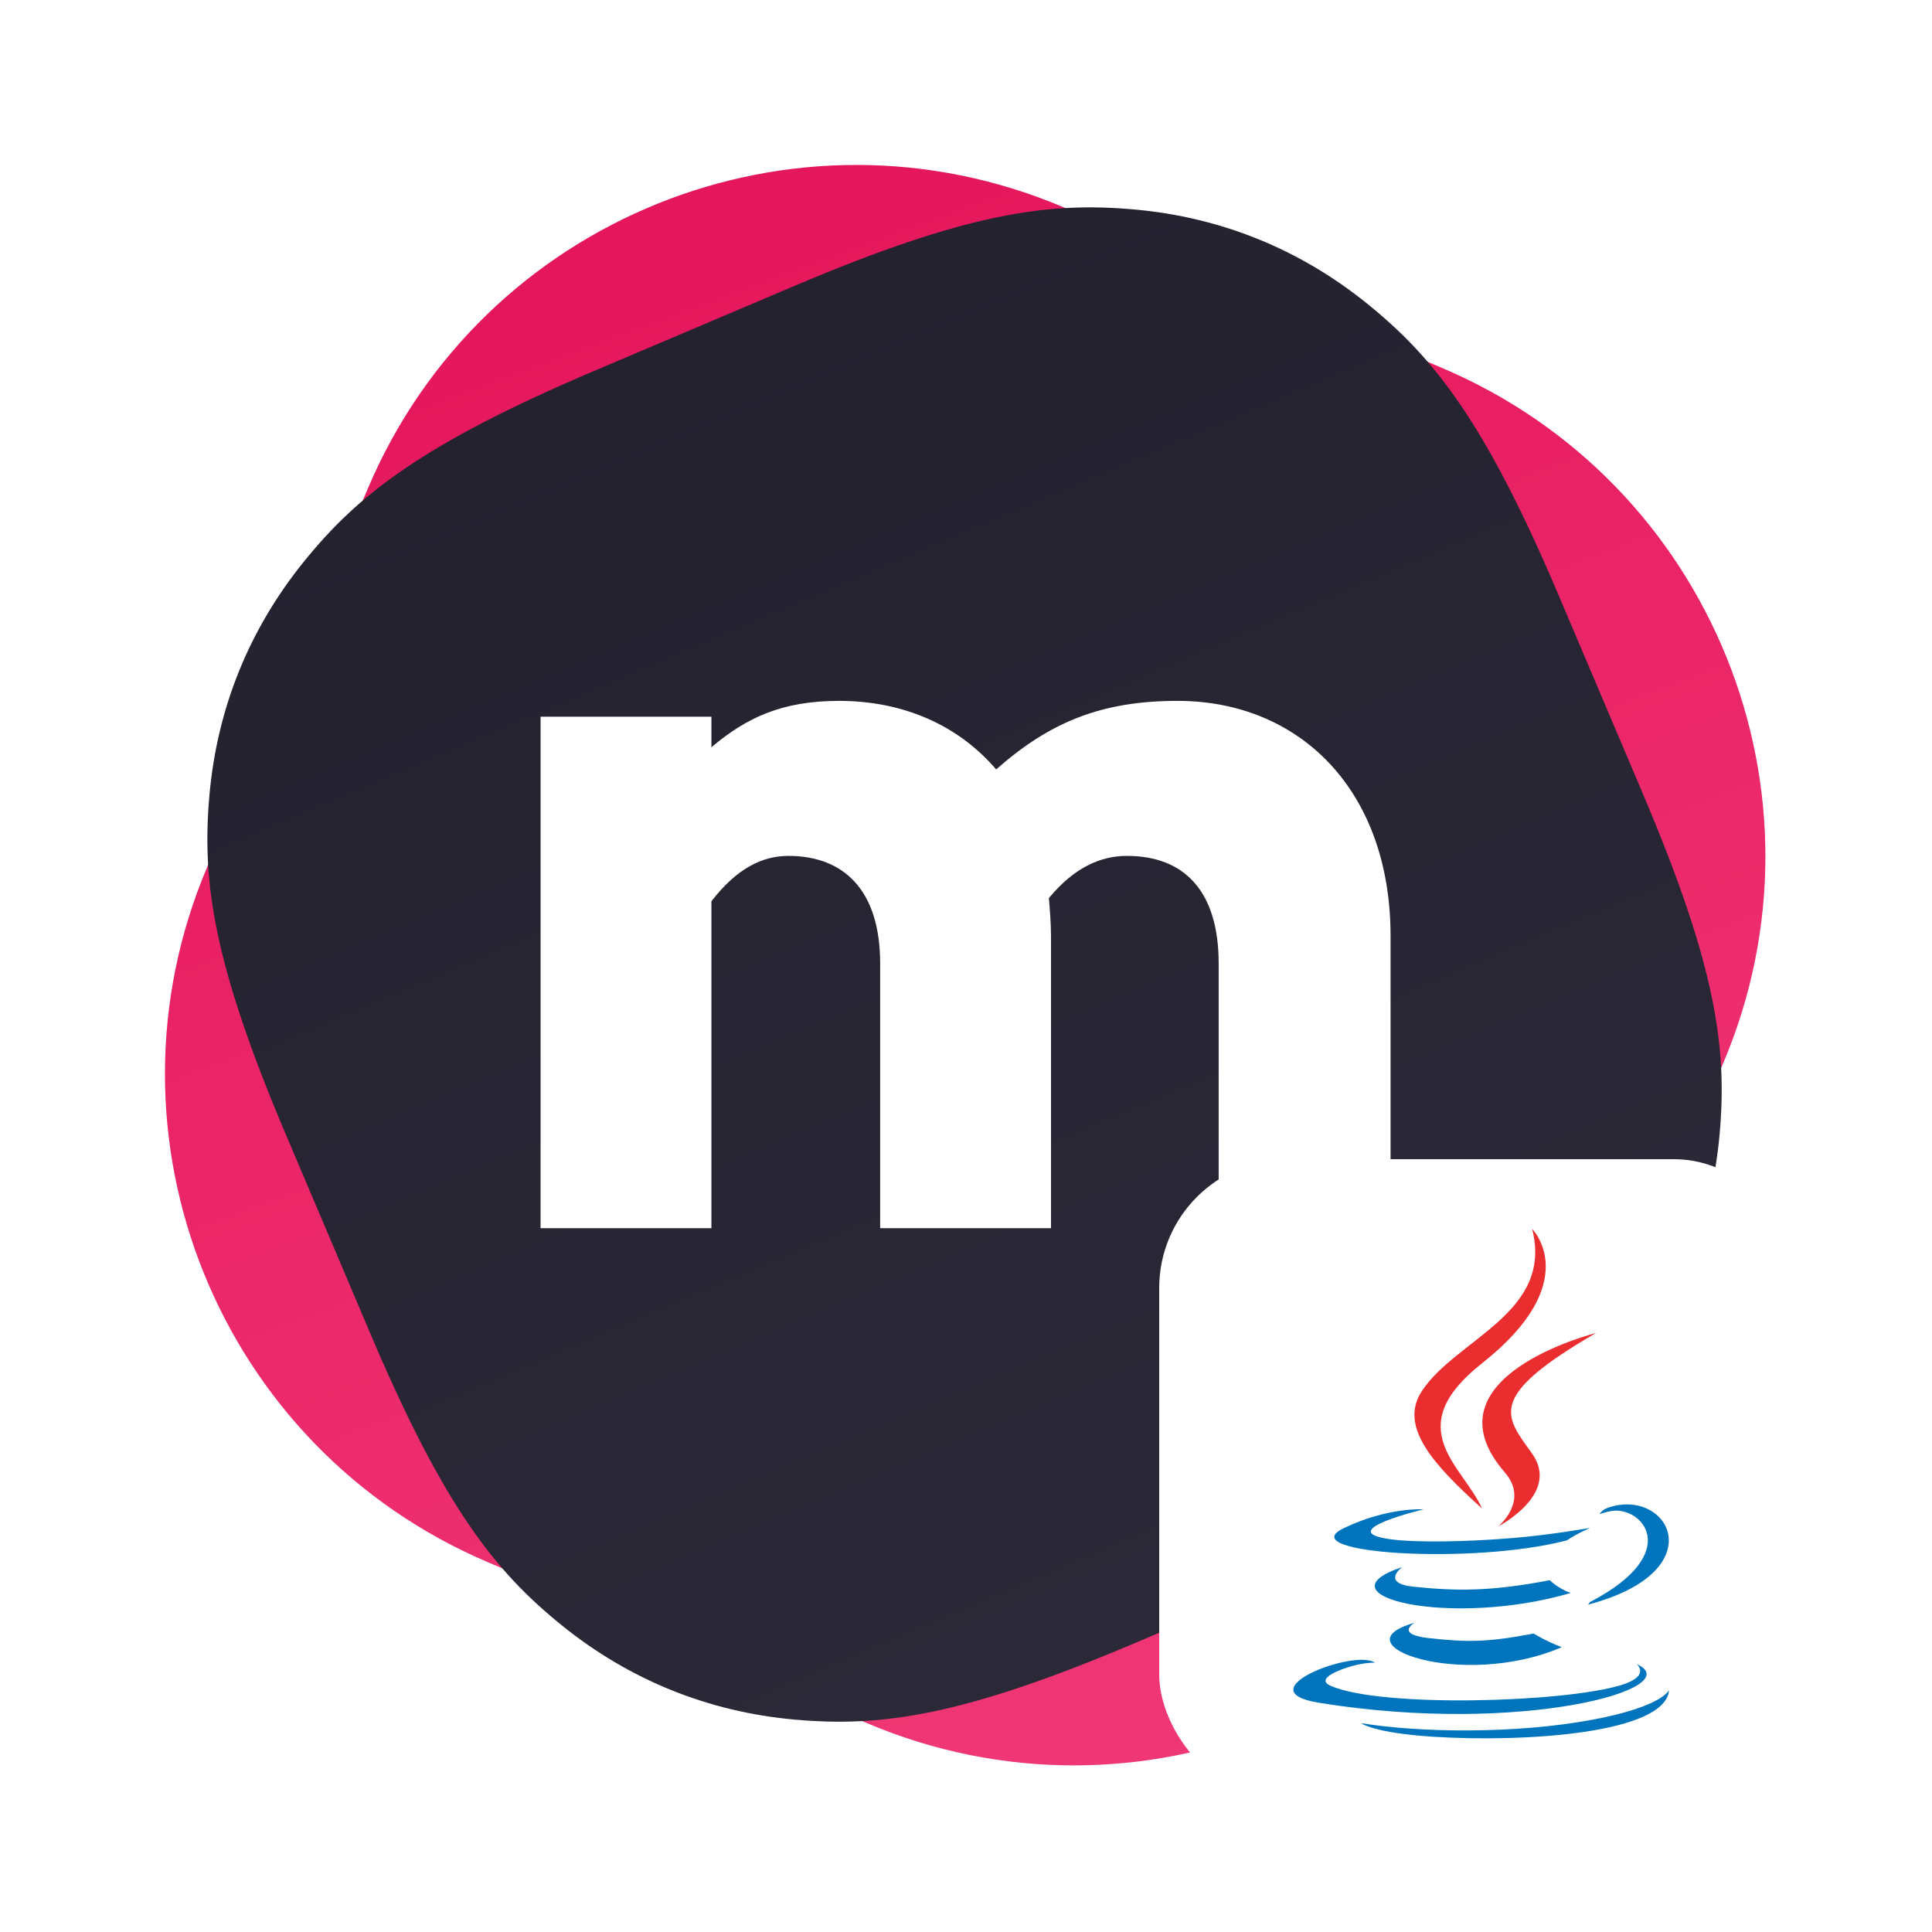 <svg width="300" height="300" viewBox="0 0 300 300" fill="none" xmlns="http://www.w3.org/2000/svg">
<path d="M223.929 57.138L165.133 32.181C123.262 14.408 74.911 33.943 57.138 75.814L32.181 134.61C14.408 176.48 33.943 224.831 75.814 242.604L134.609 267.562C176.48 285.335 224.831 265.8 242.604 223.929L267.562 165.133C285.335 123.262 265.8 74.912 223.929 57.138Z" fill="url(#paint0_linear)"/>
<path fill-rule="evenodd" clip-rule="evenodd" d="M92.414 57.53L123.264 44.435C150.152 33.022 162.786 31.326 176.174 32.53C189.562 33.734 201.759 38.662 212.226 47.096C222.692 55.53 230.603 65.526 242.016 92.414L255.111 123.264C266.524 150.152 268.22 162.786 267.016 176.174C265.812 189.562 260.884 201.759 252.45 212.226C244.016 222.692 234.02 230.603 207.132 242.016L176.282 255.111C149.394 266.524 136.76 268.22 123.372 267.016C109.985 265.812 97.787 260.884 87.321 252.45C76.854 244.016 68.944 234.02 57.53 207.132L44.435 176.282C33.022 149.394 31.326 136.76 32.53 123.372C33.734 109.985 38.662 97.787 47.096 87.321C55.53 76.854 65.526 68.944 92.414 57.53Z" fill="url(#paint1_linear)"/>
<path fill-rule="evenodd" clip-rule="evenodd" d="M182.849 108.831C201.844 108.831 215.927 122.75 215.927 145.349V190.709H189.235V149.606C189.235 138.307 183.831 132.903 174.988 132.903C170.895 132.903 166.801 134.705 162.871 139.454C163.034 141.419 163.198 143.384 163.198 145.349V190.709H136.67V149.606C136.67 138.307 131.102 132.903 122.423 132.903C118.329 132.903 114.399 134.868 110.469 139.945V190.709H83.94V111.288H110.469V116.036C115.873 111.451 121.44 108.831 130.283 108.831C140.272 108.831 148.788 112.598 154.683 119.475C163.034 112.106 171.058 108.831 182.849 108.831Z" fill="white"/>
<g filter="url(#filter0_d)">
<rect x="180" y="180" width="100" height="100" rx="20" fill="white"/>
</g>
<path d="M219.619 252C219.619 252 216.598 253.758 221.771 254.351C228.039 255.067 231.242 254.964 238.148 253.659C238.148 253.659 239.967 254.796 242.503 255.782C227.017 262.416 207.458 255.397 219.619 252ZM217.726 243.341C217.726 243.341 214.337 245.85 219.514 246.386C226.21 247.077 231.496 247.134 240.649 245.372C240.649 245.372 241.911 246.655 243.9 247.356C225.182 252.831 204.333 247.787 217.726 243.341Z" fill="#0074BD"/>
<path d="M233.677 228.651C237.494 233.045 232.676 236.996 232.676 236.996C232.676 236.996 242.363 231.996 237.915 225.732C233.759 219.893 230.573 216.993 247.822 206.989C247.822 206.99 220.746 213.75 233.677 228.651Z" fill="#EA2D2E"/>
<path d="M254.156 258.405C254.156 258.405 256.392 260.249 251.692 261.674C242.757 264.381 214.494 265.197 206.644 261.782C203.824 260.554 209.115 258.852 210.78 258.493C212.515 258.117 213.506 258.185 213.506 258.185C210.368 255.976 193.222 262.526 204.798 264.404C236.366 269.522 262.343 262.1 254.156 258.405ZM221.073 234.368C221.073 234.368 206.698 237.783 215.983 239.024C219.904 239.549 227.717 239.429 234.999 238.818C240.949 238.318 246.919 237.25 246.919 237.25C246.919 237.25 244.823 238.149 243.305 239.185C228.705 243.025 200.507 241.236 208.626 237.31C215.489 233.991 221.073 234.368 221.073 234.368ZM246.86 248.782C261.7 241.072 254.838 233.663 250.048 234.661C248.877 234.905 248.352 235.117 248.352 235.117C248.352 235.117 248.788 234.434 249.619 234.14C259.094 230.81 266.38 243.963 246.563 249.173C246.563 249.171 246.791 248.965 246.86 248.782Z" fill="#0074BD"/>
<path d="M237.915 190.833C237.915 190.833 246.132 199.055 230.12 211.694C217.278 221.836 227.191 227.618 230.115 234.226C222.619 227.463 217.12 221.509 220.808 215.968C226.225 207.836 241.23 203.891 237.915 190.833Z" fill="#EA2D2E"/>
<path d="M222.532 269.679C236.773 270.589 258.649 269.172 259.167 262.433C259.167 262.433 258.171 264.987 247.396 267.014C235.239 269.303 220.242 269.036 211.35 267.568C211.35 267.569 213.172 269.077 222.532 269.679Z" fill="#0074BD"/>
<defs>
<filter id="filter0_d" x="176" y="176" width="108" height="108" filterUnits="userSpaceOnUse" color-interpolation-filters="sRGB">
<feFlood flood-opacity="0" result="BackgroundImageFix"/>
<feColorMatrix in="SourceAlpha" type="matrix" values="0 0 0 0 0 0 0 0 0 0 0 0 0 0 0 0 0 0 127 0"/>
<feOffset/>
<feGaussianBlur stdDeviation="2"/>
<feColorMatrix type="matrix" values="0 0 0 0 0 0 0 0 0 0 0 0 0 0 0 0 0 0 0.25 0"/>
<feBlend mode="normal" in2="BackgroundImageFix" result="effect1_dropShadow"/>
<feBlend mode="normal" in="SourceGraphic" in2="effect1_dropShadow" result="shape"/>
</filter>
<linearGradient id="paint0_linear" x1="101.746" y1="5.275" x2="210.423" y2="299.743" gradientUnits="userSpaceOnUse">
<stop stop-color="#E41359"/>
<stop offset="1" stop-color="#F23C79"/>
</linearGradient>
<linearGradient id="paint1_linear" x1="107.839" y1="50.983" x2="191.707" y2="248.563" gradientUnits="userSpaceOnUse">
<stop stop-color="#24222F"/>
<stop offset="1" stop-color="#2B2937"/>
</linearGradient>
</defs>
</svg>

